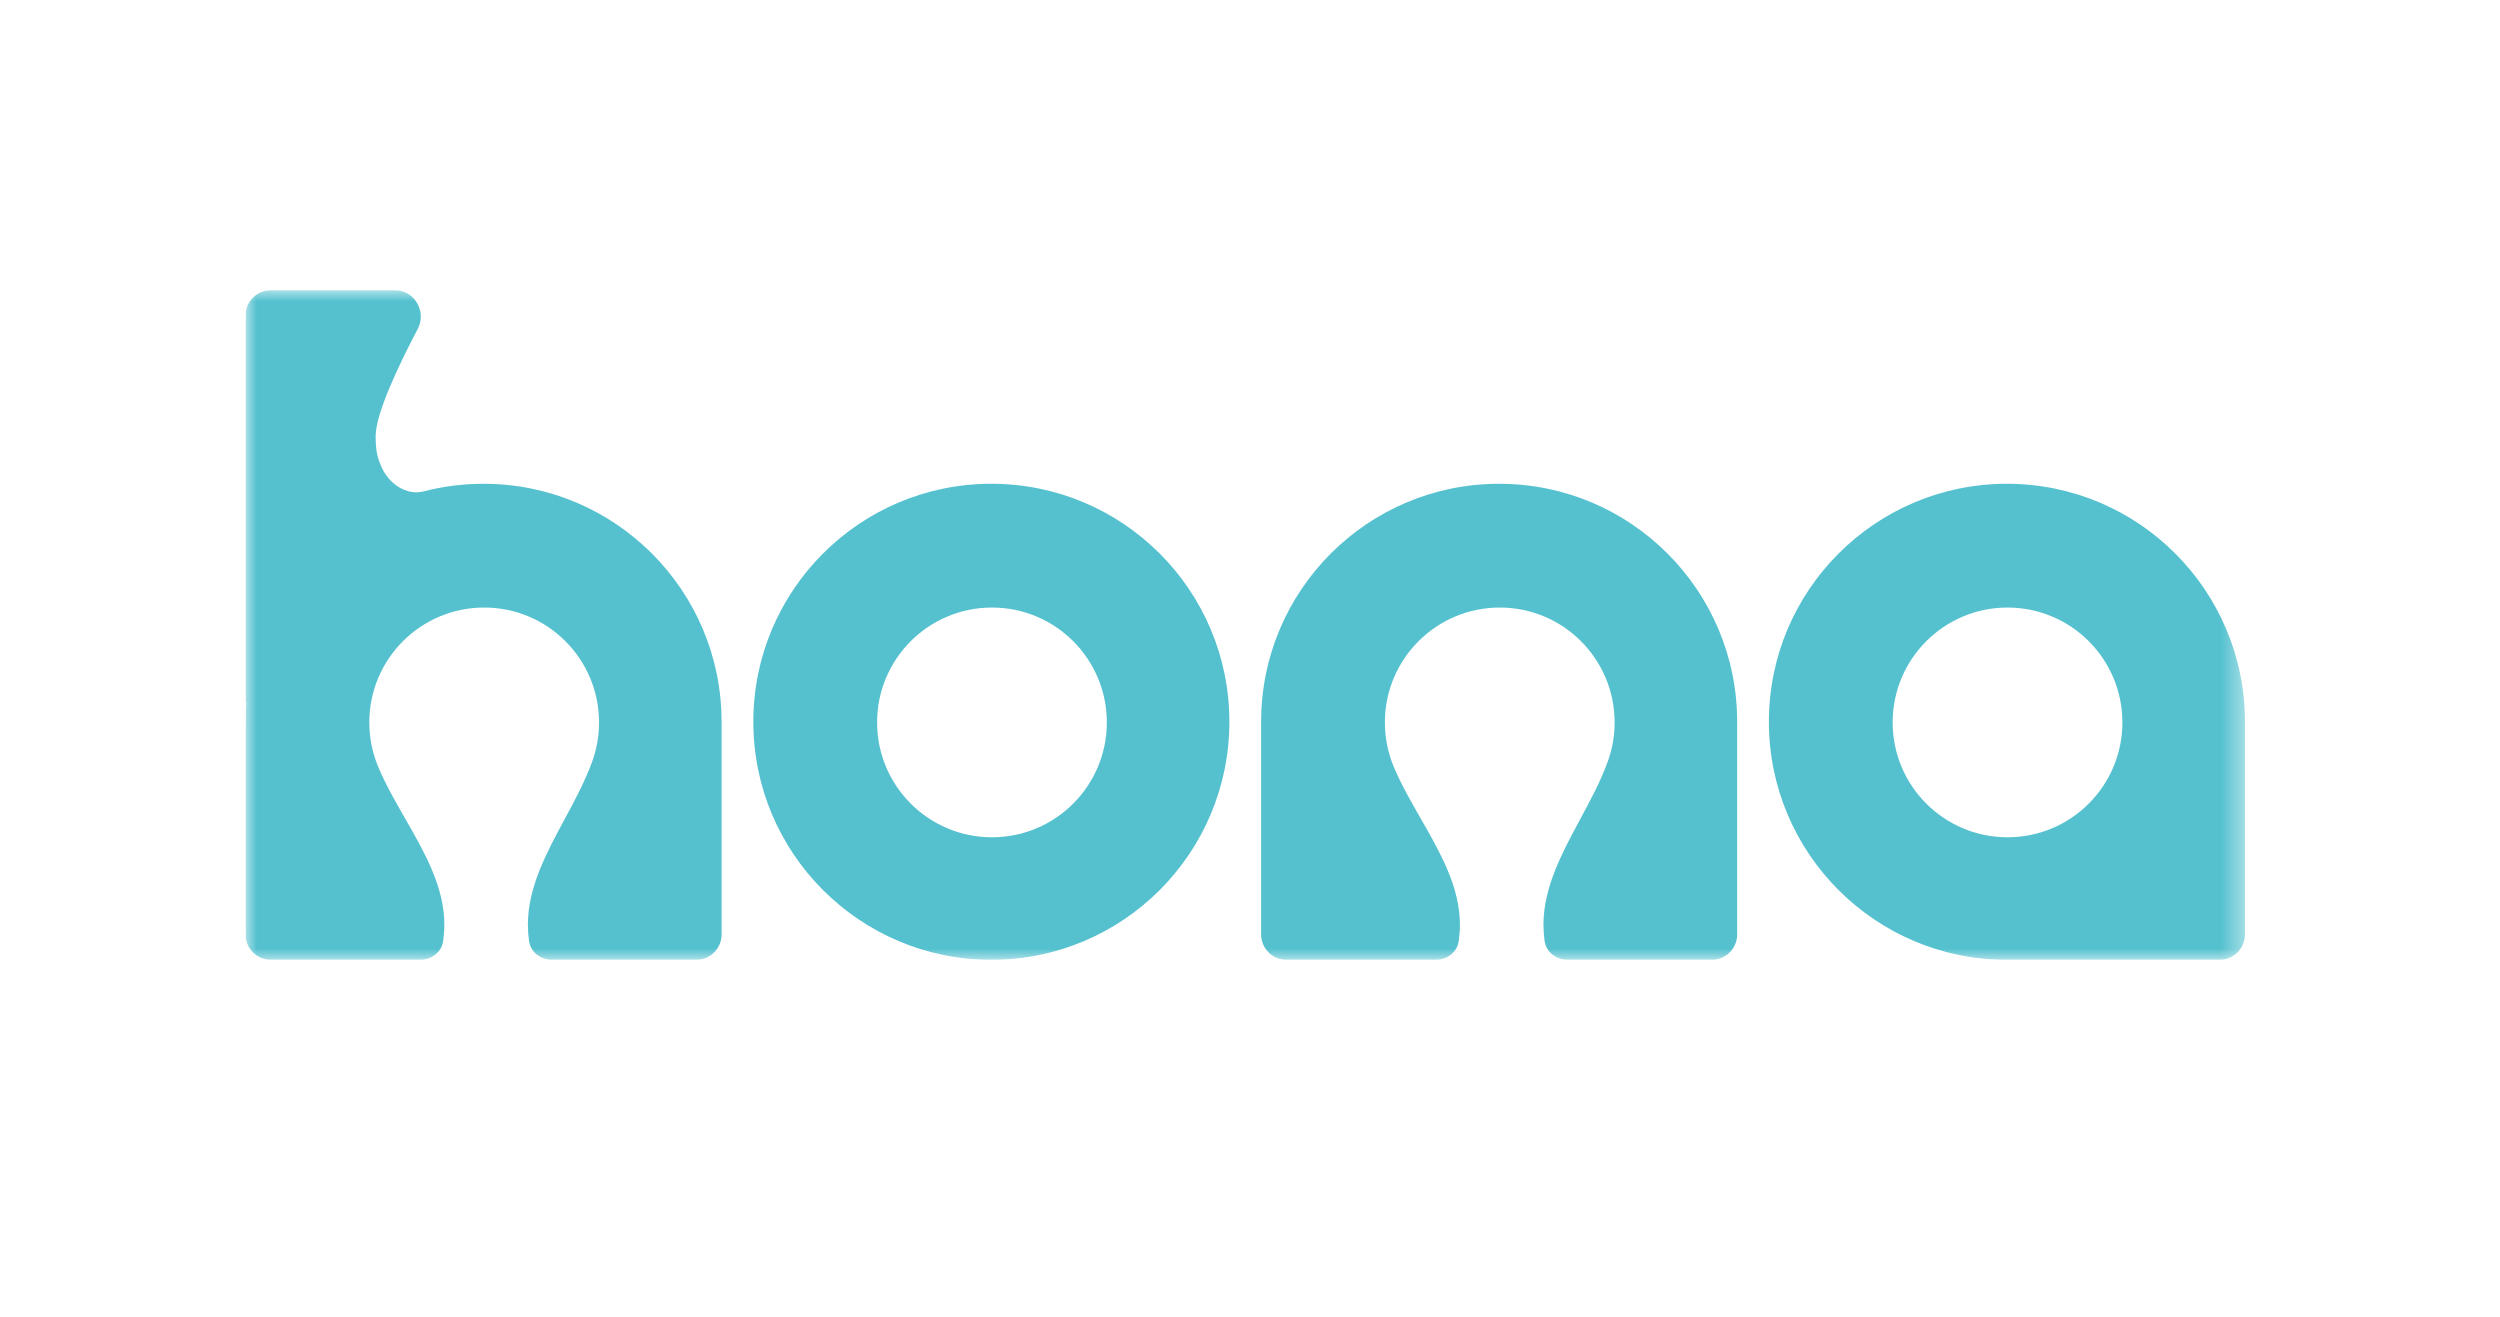 <svg width="112" height="59" viewBox="0 0 112 59" fill="none" xmlns="http://www.w3.org/2000/svg">
<g clip-path="url(#clip0_726_1171)">
<mask id="mask0_726_1171" style="mask-type:luminance" maskUnits="userSpaceOnUse" x="11" y="13" width="90" height="30">
<path d="M100.574 13H11V43H100.574V13Z" fill="white"/>
</mask>
<g mask="url(#mask0_726_1171)">
<path fill-rule="evenodd" clip-rule="evenodd" d="M18.716 14.735C19.125 13.958 18.568 13 17.69 13H12.137C11.509 13 11 13.509 11 14.137V18.687V22.953V31.467C11 31.476 11.007 31.483 11.016 31.483C11.026 31.483 11.033 31.491 11.032 31.501C11.011 31.777 11 32.055 11 32.337V41.863C11 42.491 11.509 43 12.137 43H18.815C19.32 43 19.778 42.669 19.852 42.169C19.887 41.924 19.907 41.676 19.907 41.425C19.907 39.732 19.025 38.195 18.147 36.664C17.706 35.895 17.266 35.127 16.939 34.342C16.685 33.733 16.545 33.065 16.545 32.364C16.545 29.522 18.849 27.218 21.691 27.218C24.533 27.218 26.837 29.522 26.837 32.364C26.837 32.975 26.73 33.56 26.535 34.104C26.22 34.983 25.759 35.839 25.298 36.695C24.474 38.225 23.649 39.756 23.649 41.425C23.649 41.672 23.667 41.915 23.701 42.156C23.771 42.662 24.232 43 24.742 43H31.19C31.818 43 32.327 42.491 32.327 41.863V32.337C32.327 26.447 27.553 21.673 21.663 21.673C20.737 21.673 19.839 21.791 18.982 22.013C18.202 22.215 17.407 21.659 17.091 20.918C17.086 20.905 17.081 20.892 17.075 20.879C16.947 20.579 16.829 20.304 16.829 19.54C16.829 18.514 17.89 16.302 18.716 14.735ZM56.498 32.337C56.498 26.447 61.272 21.673 67.161 21.673C73.05 21.673 77.825 26.447 77.825 32.337V41.863C77.825 42.491 77.315 43 76.687 43H70.239C69.729 43 69.268 42.662 69.198 42.156C69.165 41.915 69.147 41.672 69.147 41.425C69.147 39.756 69.972 38.225 70.795 36.695C71.257 35.839 71.717 34.983 72.033 34.104C72.228 33.56 72.335 32.975 72.335 32.364C72.335 29.522 70.031 27.218 67.189 27.218C64.347 27.218 62.043 29.522 62.043 32.364C62.043 33.065 62.183 33.733 62.437 34.342C62.764 35.127 63.204 35.895 63.645 36.664C64.523 38.195 65.404 39.732 65.404 41.425C65.404 41.676 65.385 41.924 65.349 42.169C65.276 42.669 64.818 43 64.313 43H57.635C57.007 43 56.498 42.491 56.498 41.863V32.337ZM44.412 21.673C38.523 21.673 33.749 26.447 33.749 32.337C33.749 38.226 38.523 43 44.412 43C50.302 43 55.076 38.226 55.076 32.337C55.076 26.447 50.302 21.673 44.412 21.673ZM44.44 27.218C47.282 27.218 49.586 29.522 49.586 32.364C49.586 35.206 47.282 37.51 44.44 37.51C41.598 37.51 39.294 35.206 39.294 32.364C39.294 29.522 41.598 27.218 44.44 27.218ZM79.246 32.337C79.246 26.447 84.021 21.673 89.91 21.673C95.799 21.673 100.574 26.447 100.574 32.337V41.863C100.574 42.491 100.064 43 99.436 43H89.91C84.021 43 79.246 38.226 79.246 32.337ZM95.083 32.364C95.083 29.522 92.779 27.218 89.937 27.218C87.095 27.218 84.791 29.522 84.791 32.364C84.791 35.206 87.095 37.51 89.937 37.51C92.779 37.51 95.083 35.206 95.083 32.364Z" fill="#55C1CF"/>
</g>
</g>
<defs>
<clipPath id="clip0_726_1171">
<rect width="90" height="30" fill="white" transform="translate(11 13)"/>
</clipPath>
</defs>
</svg>
